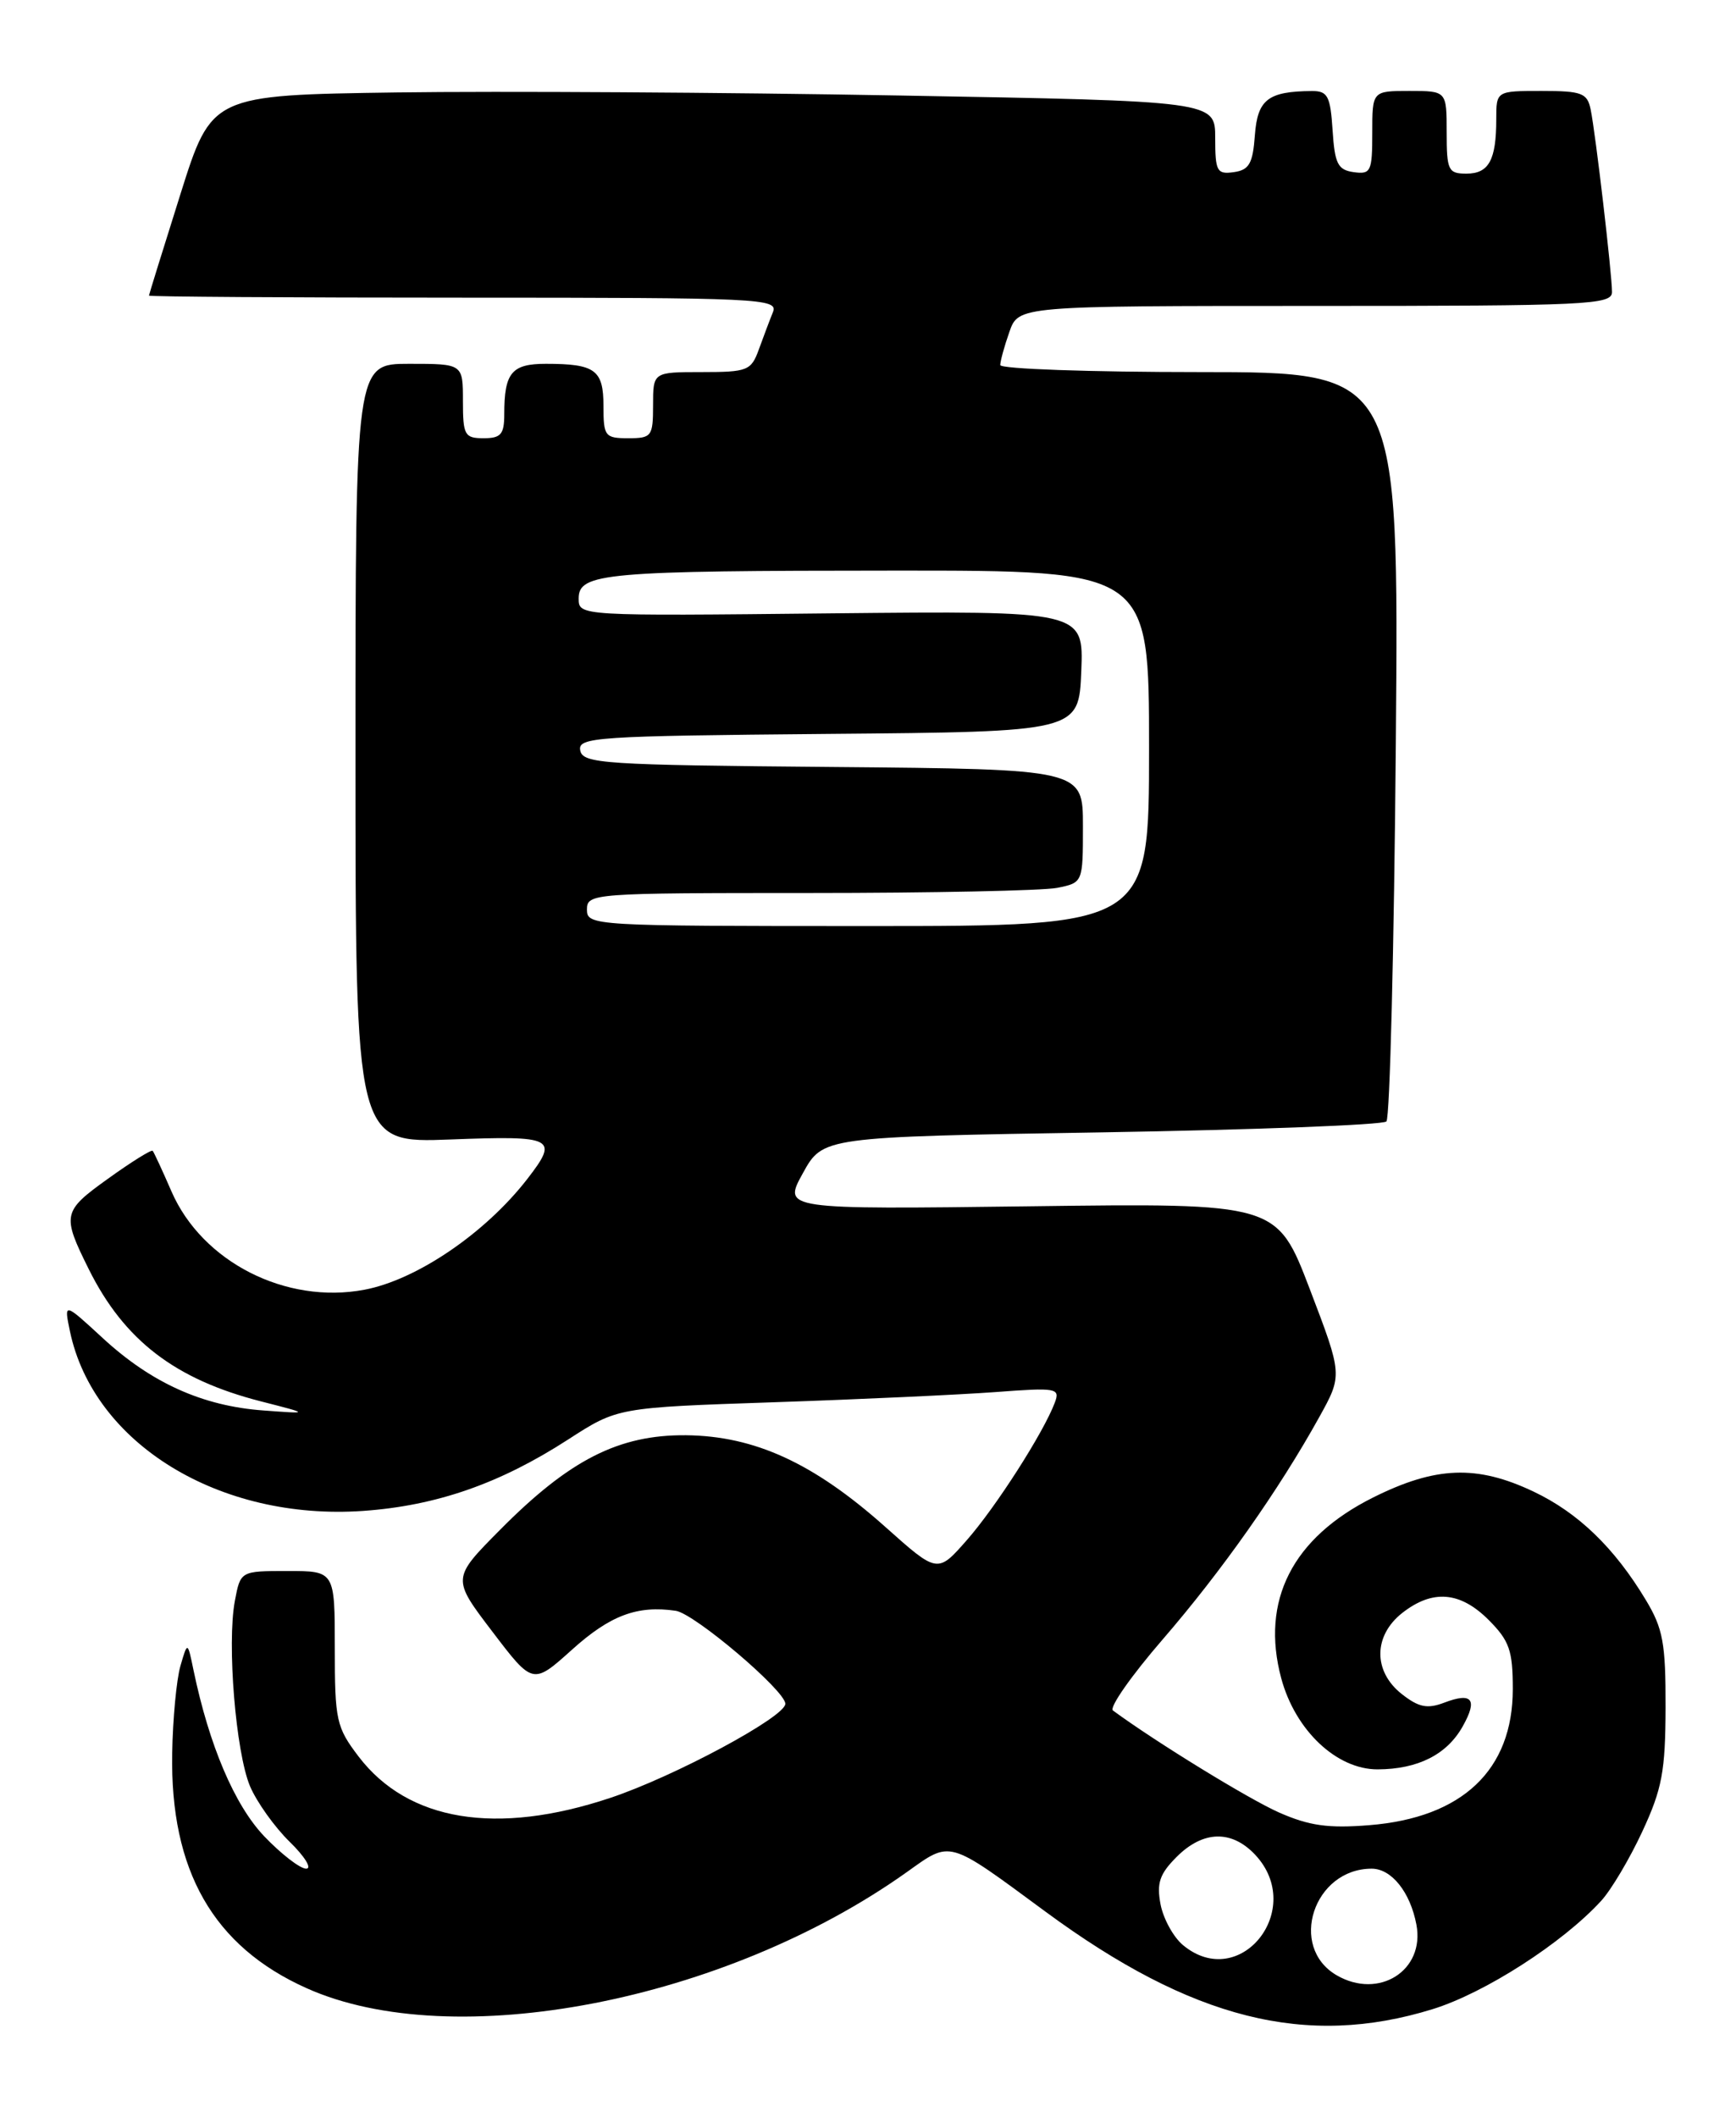 <?xml version="1.0" encoding="UTF-8" standalone="no"?>
<!DOCTYPE svg PUBLIC "-//W3C//DTD SVG 1.1//EN" "http://www.w3.org/Graphics/SVG/1.1/DTD/svg11.dtd" >
<svg xmlns="http://www.w3.org/2000/svg" xmlns:xlink="http://www.w3.org/1999/xlink" version="1.1" viewBox="0 0 210 256">
 <g >
 <path fill="currentColor"
d=" M 173.30 242.99 C 179.61 241.04 189.01 235.00 193.69 229.89 C 194.90 228.57 197.14 224.80 198.67 221.50 C 201.06 216.36 201.46 214.21 201.48 206.50 C 201.50 198.74 201.17 196.95 199.09 193.50 C 195.29 187.18 190.90 182.95 185.50 180.39 C 178.65 177.14 173.67 177.33 166.10 181.11 C 156.33 185.99 152.47 193.59 154.99 202.98 C 156.69 209.28 161.69 214.00 166.65 213.99 C 171.53 213.97 175.03 212.20 176.94 208.79 C 178.78 205.52 178.09 204.63 174.71 205.92 C 172.66 206.70 171.62 206.49 169.57 204.88 C 166.09 202.14 166.12 197.83 169.63 195.07 C 173.29 192.20 176.63 192.47 180.08 195.92 C 182.59 198.44 183.00 199.61 183.00 204.28 C 183.00 214.06 176.91 219.84 165.63 220.74 C 160.68 221.14 158.36 220.81 154.71 219.20 C 151.04 217.57 139.87 210.72 134.63 206.87 C 134.15 206.52 136.86 202.65 140.65 198.27 C 147.79 190.01 154.71 180.19 159.58 171.40 C 162.41 166.30 162.41 166.30 158.44 155.90 C 154.46 145.50 154.46 145.50 124.58 145.89 C 94.70 146.27 94.70 146.27 97.12 141.89 C 99.54 137.50 99.54 137.50 133.24 136.95 C 151.77 136.64 167.28 136.05 167.71 135.63 C 168.13 135.20 168.64 114.64 168.85 89.93 C 169.23 45.00 169.23 45.00 145.11 45.00 C 131.85 45.00 121.00 44.62 121.00 44.15 C 121.00 43.68 121.49 41.88 122.10 40.15 C 123.20 37.00 123.20 37.00 159.10 37.00 C 192.07 37.00 195.00 36.86 195.00 35.32 C 195.00 33.14 193.02 16.18 192.42 13.25 C 192.01 11.25 191.36 11.00 186.48 11.00 C 181.00 11.00 181.00 11.00 181.00 14.42 C 181.00 19.36 180.10 21.00 177.39 21.00 C 175.19 21.00 175.00 20.61 175.00 16.00 C 175.00 11.00 175.00 11.00 170.50 11.00 C 166.00 11.00 166.00 11.00 166.00 16.07 C 166.00 20.75 165.83 21.11 163.75 20.82 C 161.83 20.55 161.46 19.80 161.20 15.75 C 160.93 11.61 160.61 11.00 158.70 11.01 C 153.39 11.05 152.12 12.03 151.80 16.35 C 151.55 19.78 151.11 20.56 149.25 20.82 C 147.21 21.11 147.00 20.73 147.00 16.69 C 147.00 12.23 147.00 12.23 108.75 11.55 C 87.71 11.17 60.40 11.01 48.05 11.18 C 25.60 11.50 25.60 11.50 21.82 23.50 C 19.74 30.10 18.03 35.61 18.02 35.75 C 18.01 35.89 35.15 36.00 56.11 36.00 C 92.00 36.00 94.17 36.10 93.50 37.75 C 93.11 38.71 92.35 40.74 91.80 42.25 C 90.87 44.83 90.43 45.00 84.90 45.00 C 79.00 45.00 79.00 45.00 79.00 49.00 C 79.00 52.78 78.83 53.00 76.00 53.00 C 73.18 53.00 73.00 52.77 73.00 49.11 C 73.00 44.73 72.00 44.00 66.03 44.00 C 61.89 44.00 61.00 45.08 61.00 50.08 C 61.00 52.53 60.60 53.00 58.50 53.00 C 56.20 53.00 56.00 52.63 56.00 48.50 C 56.00 44.00 56.00 44.00 49.50 44.00 C 43.00 44.00 43.00 44.00 43.00 91.13 C 43.00 138.25 43.00 138.25 54.50 137.81 C 67.10 137.33 67.64 137.61 63.76 142.62 C 58.68 149.16 50.39 154.79 44.09 155.98 C 34.60 157.78 24.47 152.63 20.75 144.11 C 19.65 141.57 18.62 139.36 18.47 139.18 C 18.32 139.01 15.89 140.52 13.07 142.55 C 7.56 146.50 7.47 146.92 10.74 153.50 C 15.02 162.10 21.17 166.82 31.55 169.48 C 37.50 171.00 37.50 171.00 31.83 170.58 C 24.49 170.04 18.31 167.25 12.44 161.84 C 7.73 157.50 7.73 157.50 8.46 161.00 C 11.31 174.61 26.57 183.95 43.95 182.73 C 52.81 182.10 60.48 179.43 68.75 174.08 C 74.71 170.23 74.71 170.23 93.61 169.59 C 104.00 169.24 116.06 168.68 120.40 168.36 C 127.82 167.80 128.26 167.88 127.60 169.63 C 126.25 173.24 120.46 182.28 116.95 186.27 C 113.41 190.30 113.41 190.30 107.11 184.68 C 98.46 176.96 91.31 173.67 83.00 173.58 C 74.86 173.50 68.87 176.55 60.47 185.04 C 54.66 190.90 54.66 190.90 59.56 197.33 C 64.46 203.77 64.46 203.77 69.21 199.50 C 73.81 195.36 77.09 194.13 81.74 194.81 C 84.01 195.14 95.00 204.47 95.00 206.06 C 95.00 207.64 81.57 214.86 73.82 217.44 C 60.06 222.03 49.36 220.27 43.38 212.44 C 40.68 208.89 40.50 208.07 40.50 199.33 C 40.50 190.00 40.50 190.00 34.80 190.00 C 29.09 190.00 29.09 190.00 28.41 193.62 C 27.44 198.78 28.52 211.91 30.24 216.02 C 31.05 217.93 33.21 220.96 35.04 222.75 C 36.88 224.54 37.77 226.00 37.04 226.00 C 36.30 226.00 34.01 224.23 31.95 222.07 C 28.37 218.30 25.30 211.09 23.41 202.00 C 22.69 198.50 22.69 198.50 21.82 201.50 C 21.35 203.15 20.90 207.89 20.83 212.03 C 20.57 226.24 25.81 235.40 37.08 240.45 C 54.81 248.41 87.68 242.06 109.66 226.44 C 115.11 222.56 114.51 222.39 126.50 231.22 C 144.18 244.23 158.02 247.71 173.30 242.99 Z  M 161.69 238.89 C 155.80 235.46 158.91 226.00 165.93 226.00 C 168.33 226.00 170.60 228.84 171.34 232.77 C 172.39 238.32 166.80 241.86 161.69 238.89 Z  M 143.11 235.25 C 141.95 234.29 140.73 232.07 140.39 230.32 C 139.90 227.75 140.27 226.64 142.34 224.57 C 145.53 221.38 148.98 221.29 151.83 224.31 C 158.01 230.90 150.00 240.96 143.11 235.25 Z  M 71.00 110.00 C 71.00 108.05 71.67 108.00 97.88 108.00 C 112.66 108.00 126.16 107.72 127.88 107.38 C 131.00 106.75 131.00 106.75 131.00 99.89 C 131.00 93.03 131.00 93.03 100.76 92.76 C 72.98 92.52 70.50 92.36 70.19 90.76 C 69.88 89.15 72.02 89.01 100.18 88.76 C 130.50 88.50 130.50 88.50 130.80 81.18 C 131.09 73.87 131.09 73.87 100.54 74.18 C 70.00 74.50 70.00 74.50 70.00 72.38 C 70.00 69.30 73.12 69.02 108.25 69.01 C 139.00 69.00 139.00 69.00 139.00 90.50 C 139.00 112.00 139.00 112.00 105.00 112.00 C 71.67 112.00 71.00 111.96 71.00 110.00 Z "/>
</g>
</svg>
